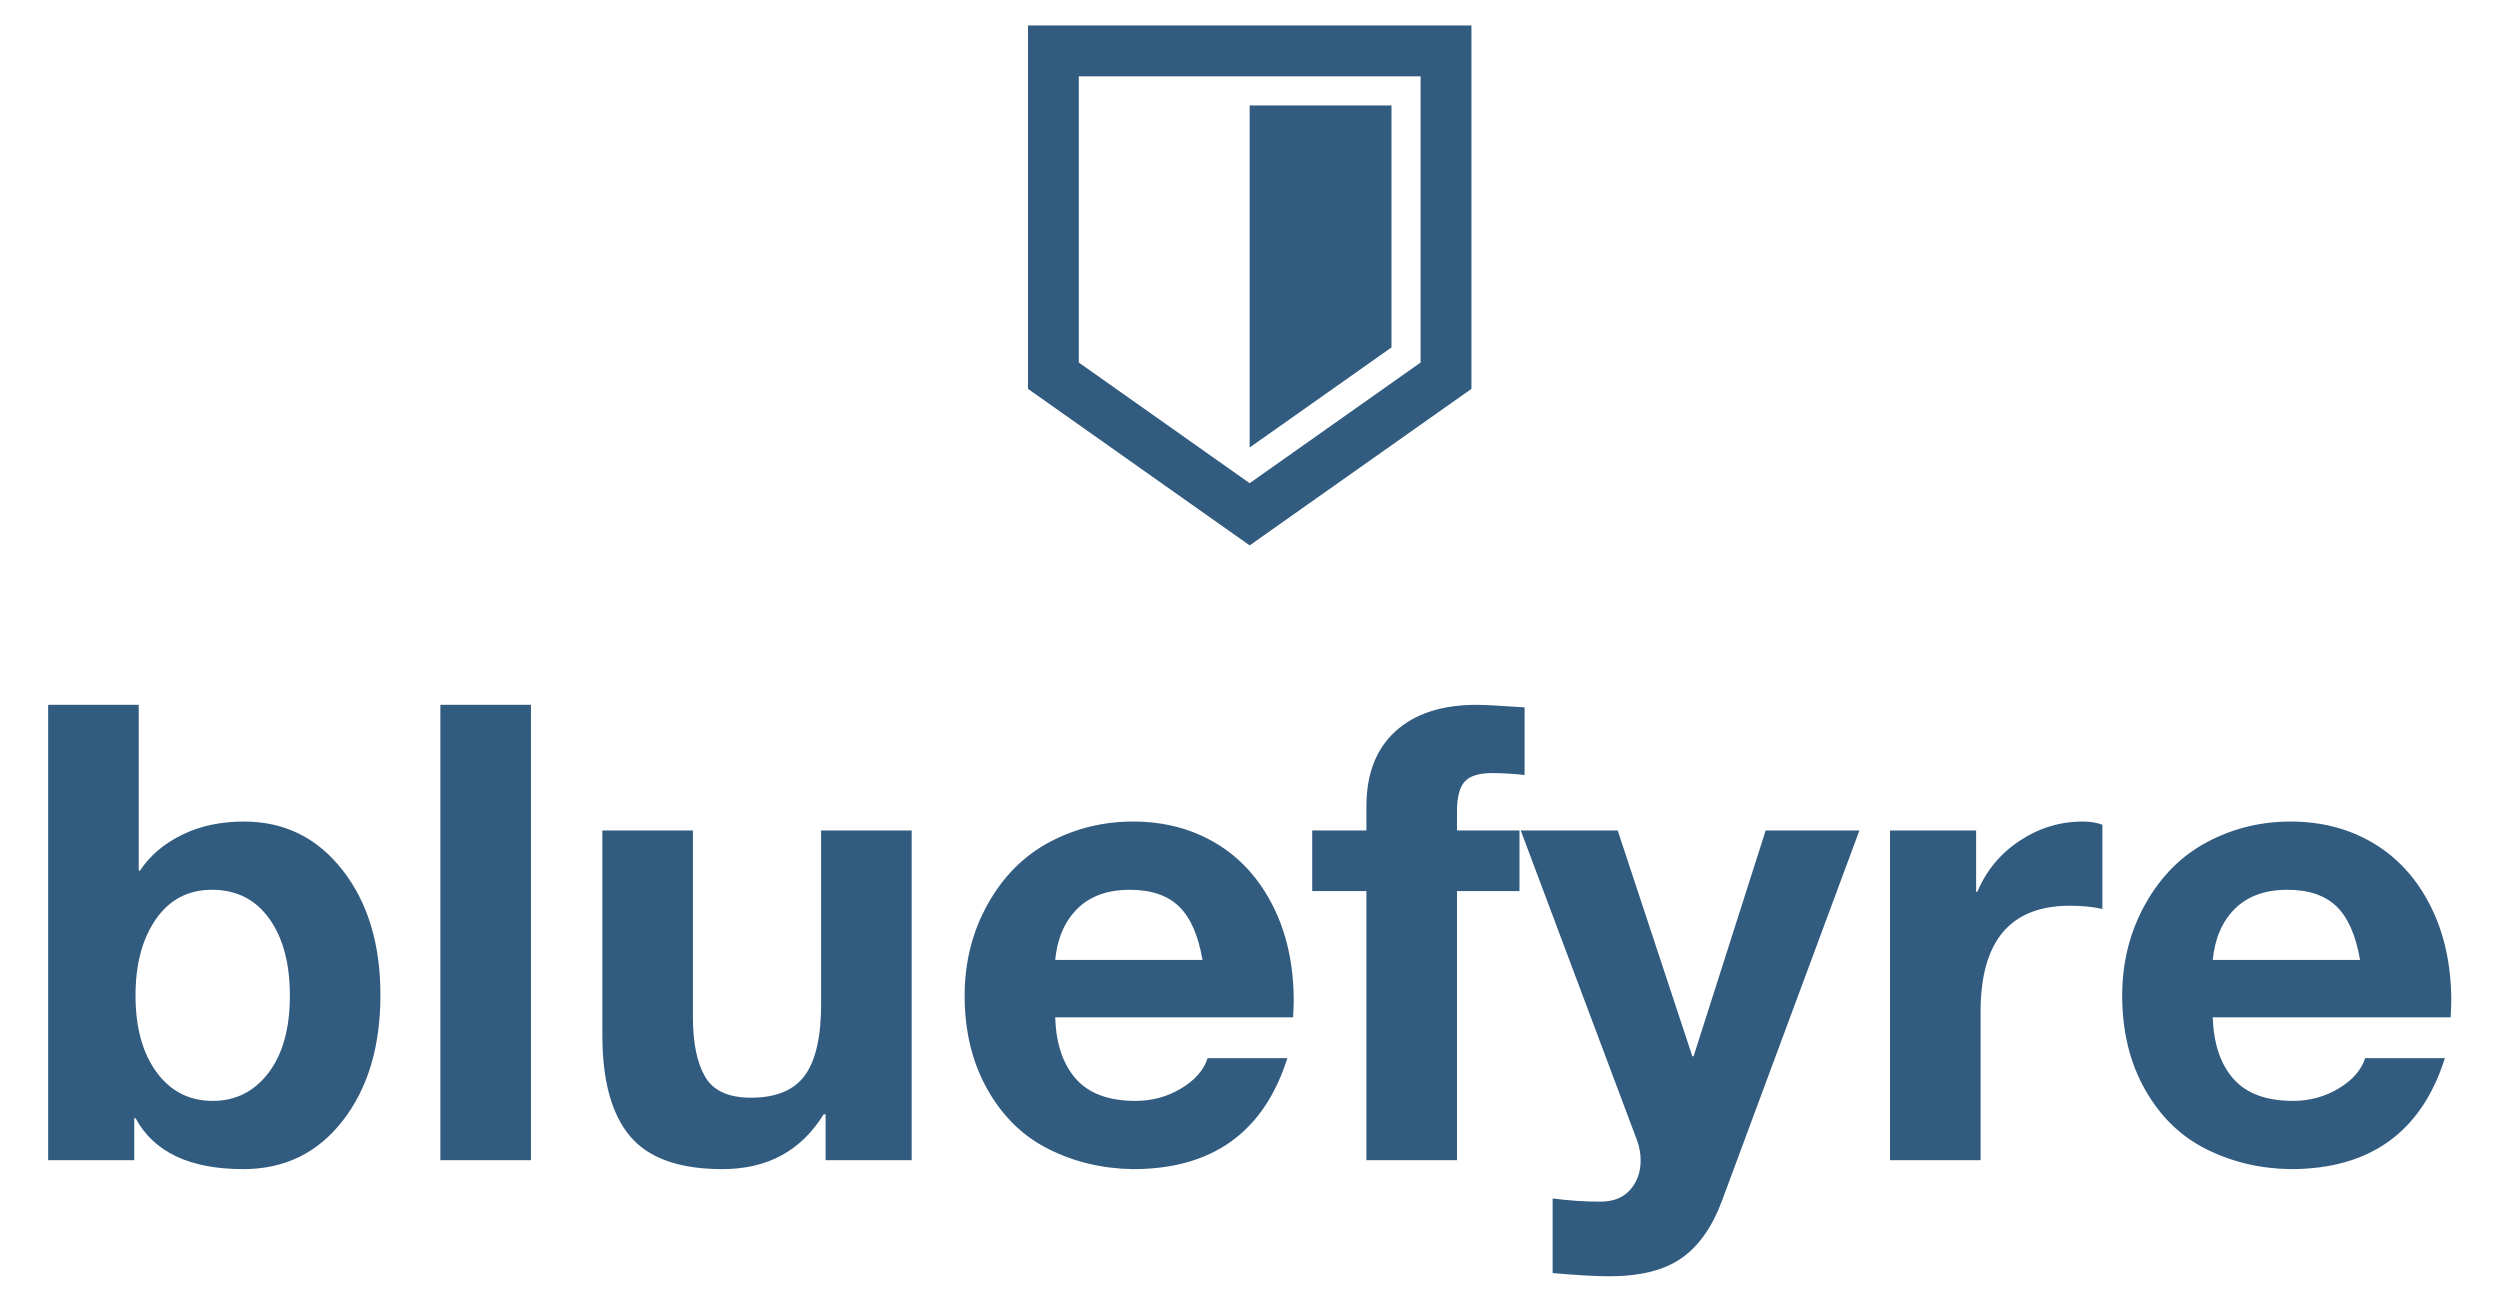 <?xml version="1.0" encoding="UTF-8" standalone="yes"?>
<svg   xmlns="http://www.w3.org/2000/svg" xmlns:xlink="http://www.w3.org/1999/xlink" version="1.1" viewBox="72.587 100.887 3121.04 1625.52">
  <g transform="scale(13.27) translate(10, 10)">
    <defs id="SvgjsDefs1002"/>
    <g id="main_text" rel="mainfill" name="main_text" xmlns:name="mainText_mainfill" fill="#325B80" transform="translate(-3.24, 34.752)">
      <path d="M11.76 29.16 l0 15.6 l0.12 0 q1.38 -2.1 3.93 -3.36 t5.85 -1.26 q5.7 0 9.27 4.56 t3.57 11.76 q0 7.26 -3.54 11.82 t-9.36 4.56 q-7.56 0 -10.14 -4.8 l-0.12 0 l0 3.96 l-8.1 0 l0 -42.84 l8.52 0 z M11.46 56.52 q0 4.5 1.98 7.2 t5.28 2.7 q3.24 0 5.25 -2.64 t2.01 -7.26 q0 -4.56 -1.95 -7.26 t-5.37 -2.7 q-3.36 0 -5.28 2.76 t-1.92 7.2 z M48.66 29.16 l0 42.84 l-8.52 0 l0 -42.84 l8.52 0 z M63.9 40.98 l0 17.58 q0 3.6 1.14 5.58 t4.32 1.98 q3.54 0 5.07 -2.1 t1.53 -6.72 l0 -16.32 l8.52 0 l0 31.02 l-8.1 0 l0 -4.32 l-0.18 0 q-3.18 5.16 -9.54 5.16 q-6.06 0 -8.67 -3.09 t-2.61 -9.51 l0 -19.26 l8.52 0 z M105.3 40.14 q4.38 0 7.8 2.04 t5.37 5.91 t1.95 8.91 q0 0.48 -0.06 1.56 l-22.38 0 q0.12 3.72 1.95 5.79 t5.61 2.07 q2.34 0 4.29 -1.17 t2.49 -2.85 l7.5 0 q-3.3 10.44 -14.52 10.44 q-4.26 -0.06 -7.89 -1.86 t-5.79 -5.61 t-2.16 -8.85 q0 -4.74 2.19 -8.64 t5.82 -5.82 t7.83 -1.92 z M111.84 53.16 q-0.6 -3.48 -2.22 -5.04 t-4.62 -1.56 q-3.12 0 -4.92 1.77 t-2.1 4.83 l13.86 0 z M137.64 29.16 q1.08 0 4.5 0.24 l0 6.36 q-1.68 -0.18 -3.06 -0.18 q-1.86 0 -2.58 0.81 t-0.72 2.79 l0 1.8 l5.88 0 l0 5.7 l-5.88 0 l0 25.32 l-8.52 0 l0 -25.32 l-5.1 0 l0 -5.7 l5.1 0 l0 -2.28 q0 -4.56 2.73 -7.05 t7.65 -2.49 z M150.9 40.98 l7.02 21.24 l0.12 0 l6.78 -21.24 l8.82 0 l-12.96 34.92 q-1.38 3.66 -3.81 5.34 t-6.75 1.68 q-1.86 0 -5.34 -0.3 l0 -7.02 q2.28 0.3 4.5 0.3 q1.8 0 2.79 -1.11 t0.99 -2.79 q0 -0.96 -0.36 -1.92 l-10.92 -29.1 l9.12 0 z M194.64 40.14 q1.08 0 1.86 0.3 l0 7.92 q-1.38 -0.3 -3.06 -0.3 q-8.4 0 -8.4 9.96 l0 13.98 l-8.52 0 l0 -31.02 l8.1 0 l0 5.76 l0.12 0 q1.26 -3 3.99 -4.8 t5.91 -1.8 z M214.2 40.14 q4.38 0 7.8 2.04 t5.37 5.91 t1.95 8.91 q0 0.48 -0.06 1.56 l-22.38 0 q0.12 3.72 1.95 5.79 t5.61 2.07 q2.34 0 4.29 -1.17 t2.49 -2.85 l7.5 0 q-3.3 10.44 -14.52 10.44 q-4.26 -0.06 -7.89 -1.86 t-5.79 -5.61 t-2.16 -8.85 q0 -4.74 2.19 -8.64 t5.82 -5.82 t7.83 -1.92 z M220.74 53.16 q-0.6 -3.48 -2.22 -5.04 t-4.62 -1.56 q-3.12 0 -4.92 1.77 t-2.1 4.83 l13.86 0 z"/>
    </g>
    <g id="SvgjsG1009" rel="mainfill" name="symbol" xmlns:name="symbol_mainfill" fill="#325B80" transform="translate(70.434, -18.144) scale(0.852)">
      <g>
        <polygon old_fill="" points="50.001,30.124 65.662,30.124 65.662,56.845 50.001,67.896  "/>
        <g>
          <path old_fill="" d="M50.001,78.704L25.524,61.42V21.296H74.49V61.42L50.001,78.704z M31.136,58.513l18.865,13.322    l18.877-13.323V26.907H31.136V58.513z"/>
        </g>
      </g>
    </g>
  </g>
</svg>